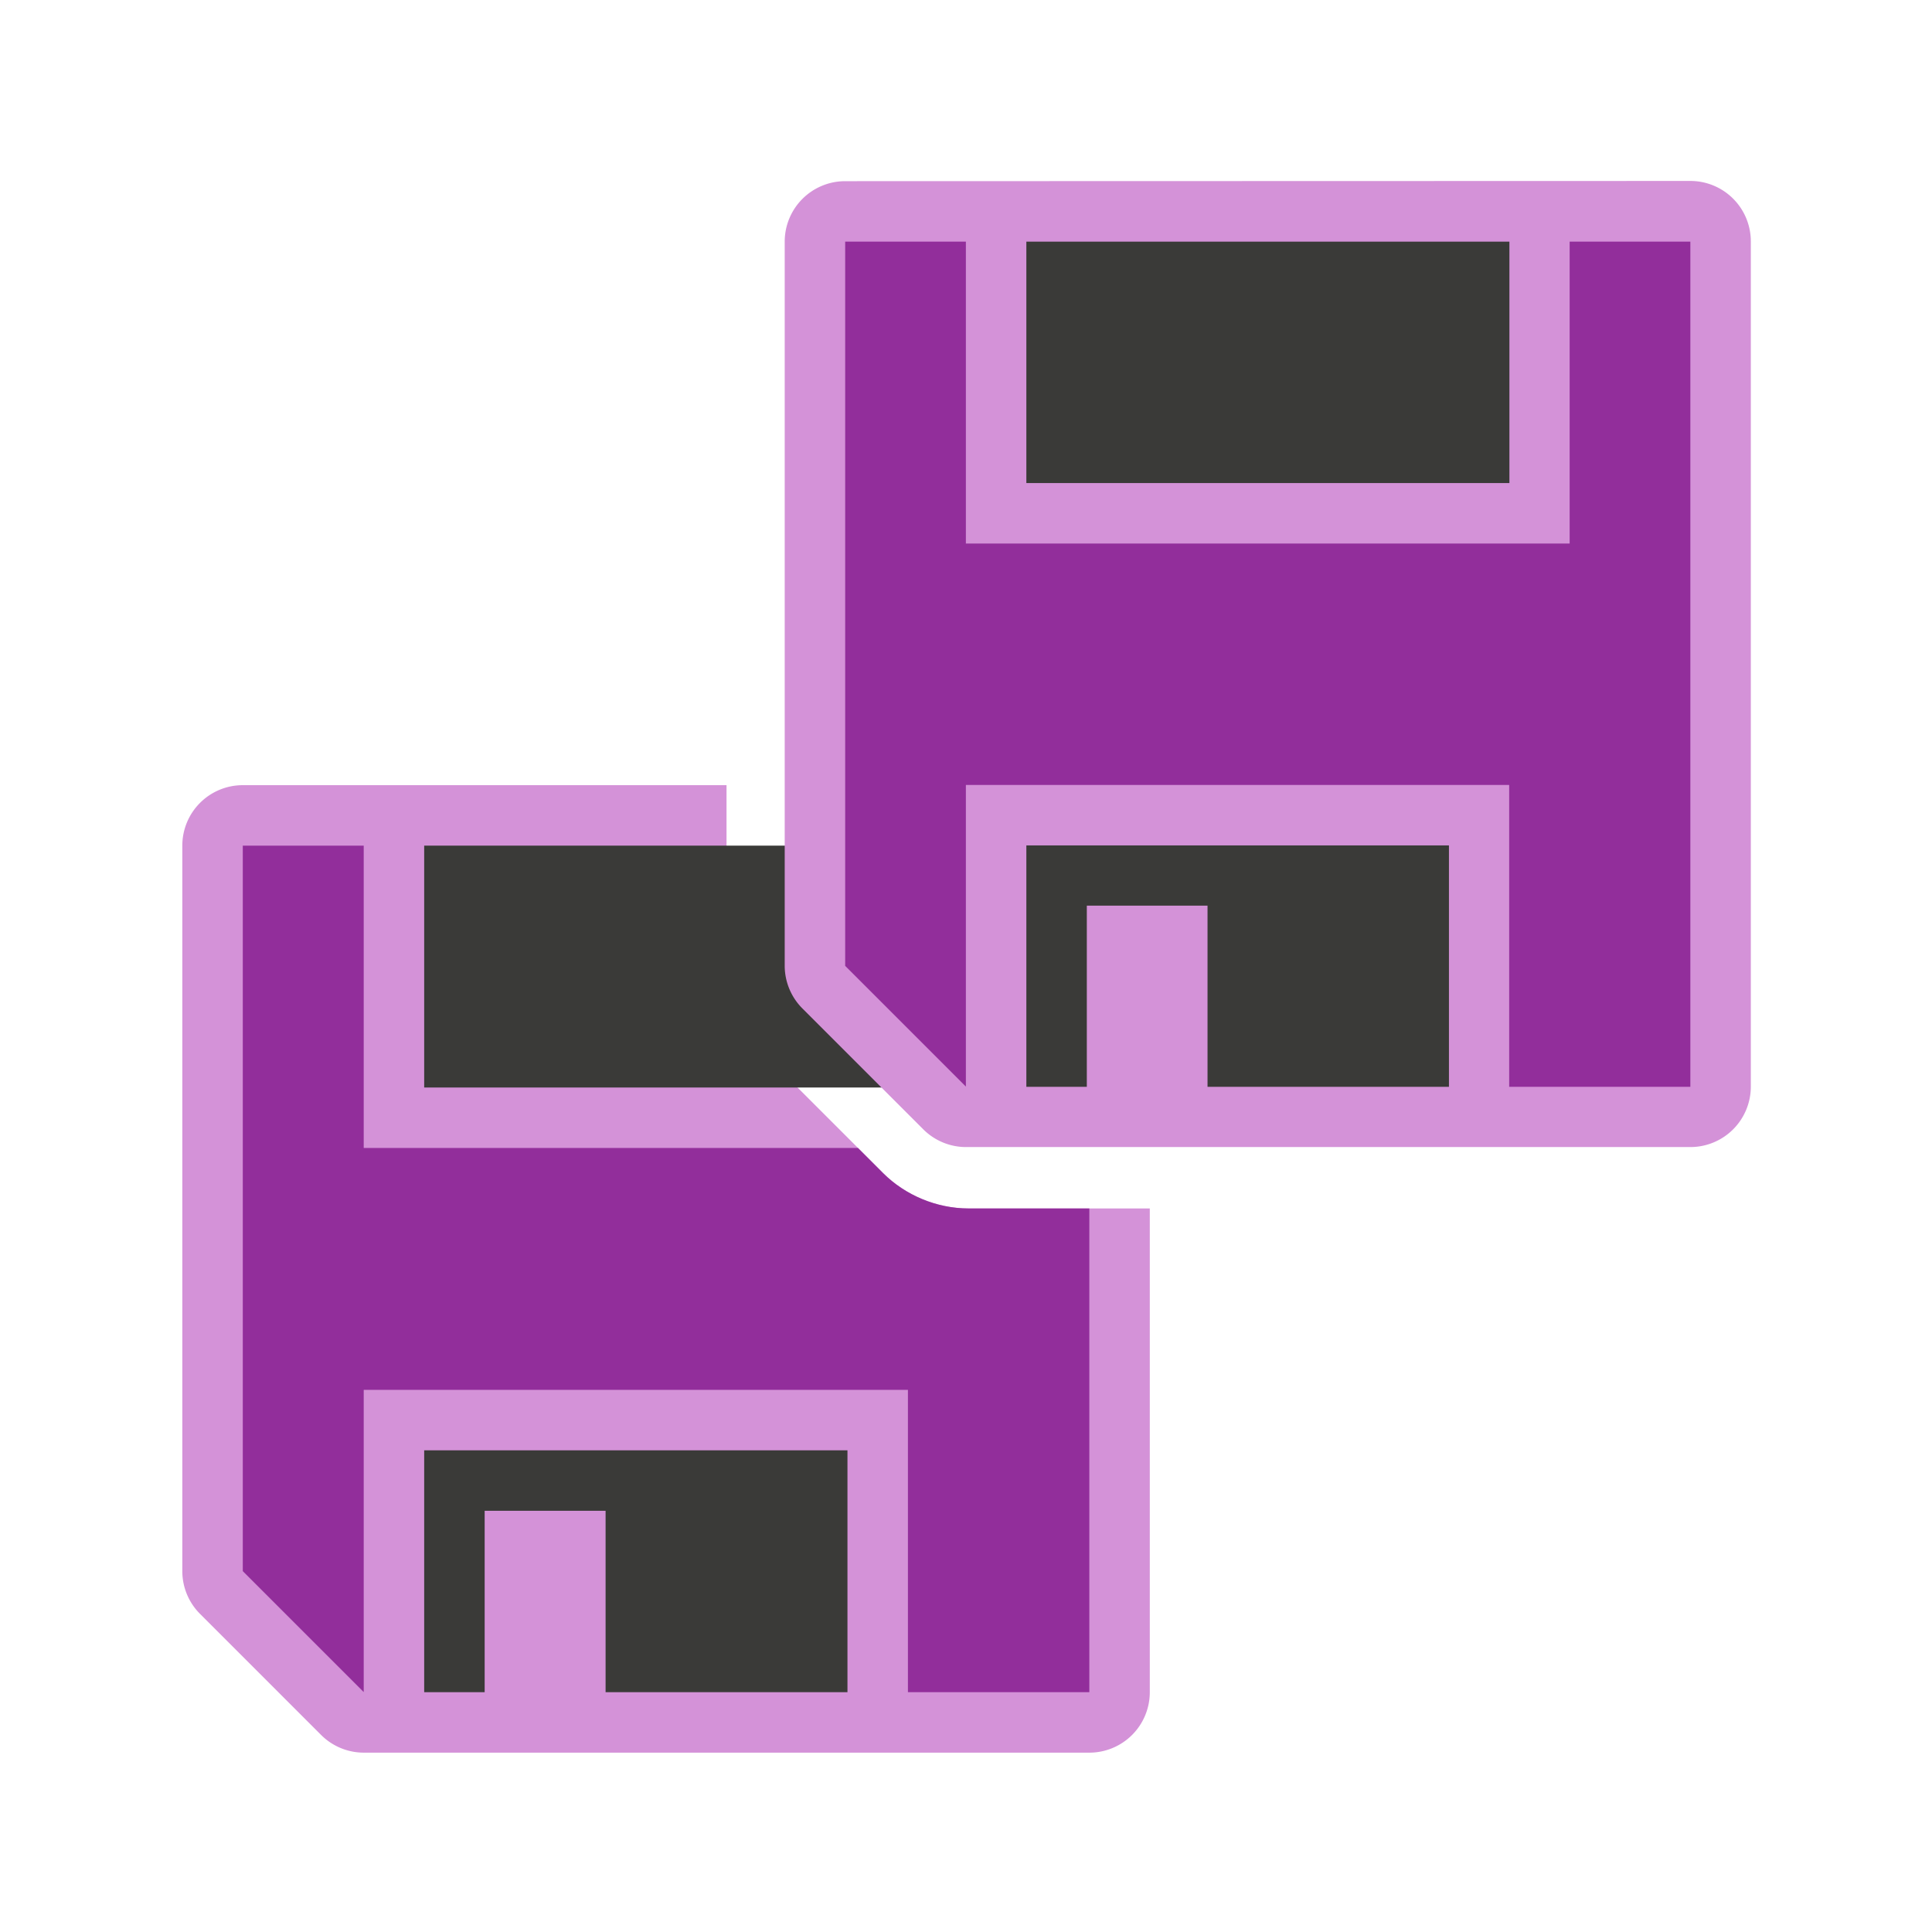 <svg height="32" viewBox="0 0 8.467 8.467" width="32" xmlns="http://www.w3.org/2000/svg"><g transform="matrix(.265 0 0 .265 -2.646 2.646)"><path d="m4 13a1 1 0 0 0 -1 1v11.998a1 1 0 0 0 .293.707l2.002 2.002a1 1 0 0 0 .707.293h11.998a1 1 0 0 0 1-1v-8h-2.998c-.524-0-1.044-.216-1.414-.586l-2.002-2.002c-.37-.37-.586-.891-.586-1.414v-2.998z" fill="#d492d8" transform="translate(10 -10)"/><path d="m4 14v11.998l2 2v-4.998h9v5h3v-8h-1.998c-.524-0-1.044-.216-1.414-.586l-.414-.414h-8.174v-5z" fill="#922e9b" transform="translate(10 -10)"/><path d="m17 4v4h8v-4zm0 10v4h1v-3h2v3h4v-4z" fill="#3a3a38"/></g><g stroke-width=".265" transform="translate(0 -288.533)"><path d="m3.704 289.327a.265.265 0 0 0 -.265.265v3.174a.265.265 0 0 0 .078.187l.53.53a.265.265 0 0 0 .187.077h3.174a.265.265 0 0 0 .265-.265v-3.704a.265.265 0 0 0 -.265-.265z" fill="#d492d8"/><path d="m3.704 289.592v3.174l.529.529v-1.322h2.381v1.323h.794v-3.704h-.529v1.323h-2.646v-1.323z" fill="#922e9b"/><path d="m4.498 289.592v1.058h2.117v-1.058zm0 2.646v1.058h.265v-.794h.529v.794h1.058v-1.058z" fill="#3a3a38"/></g></svg>